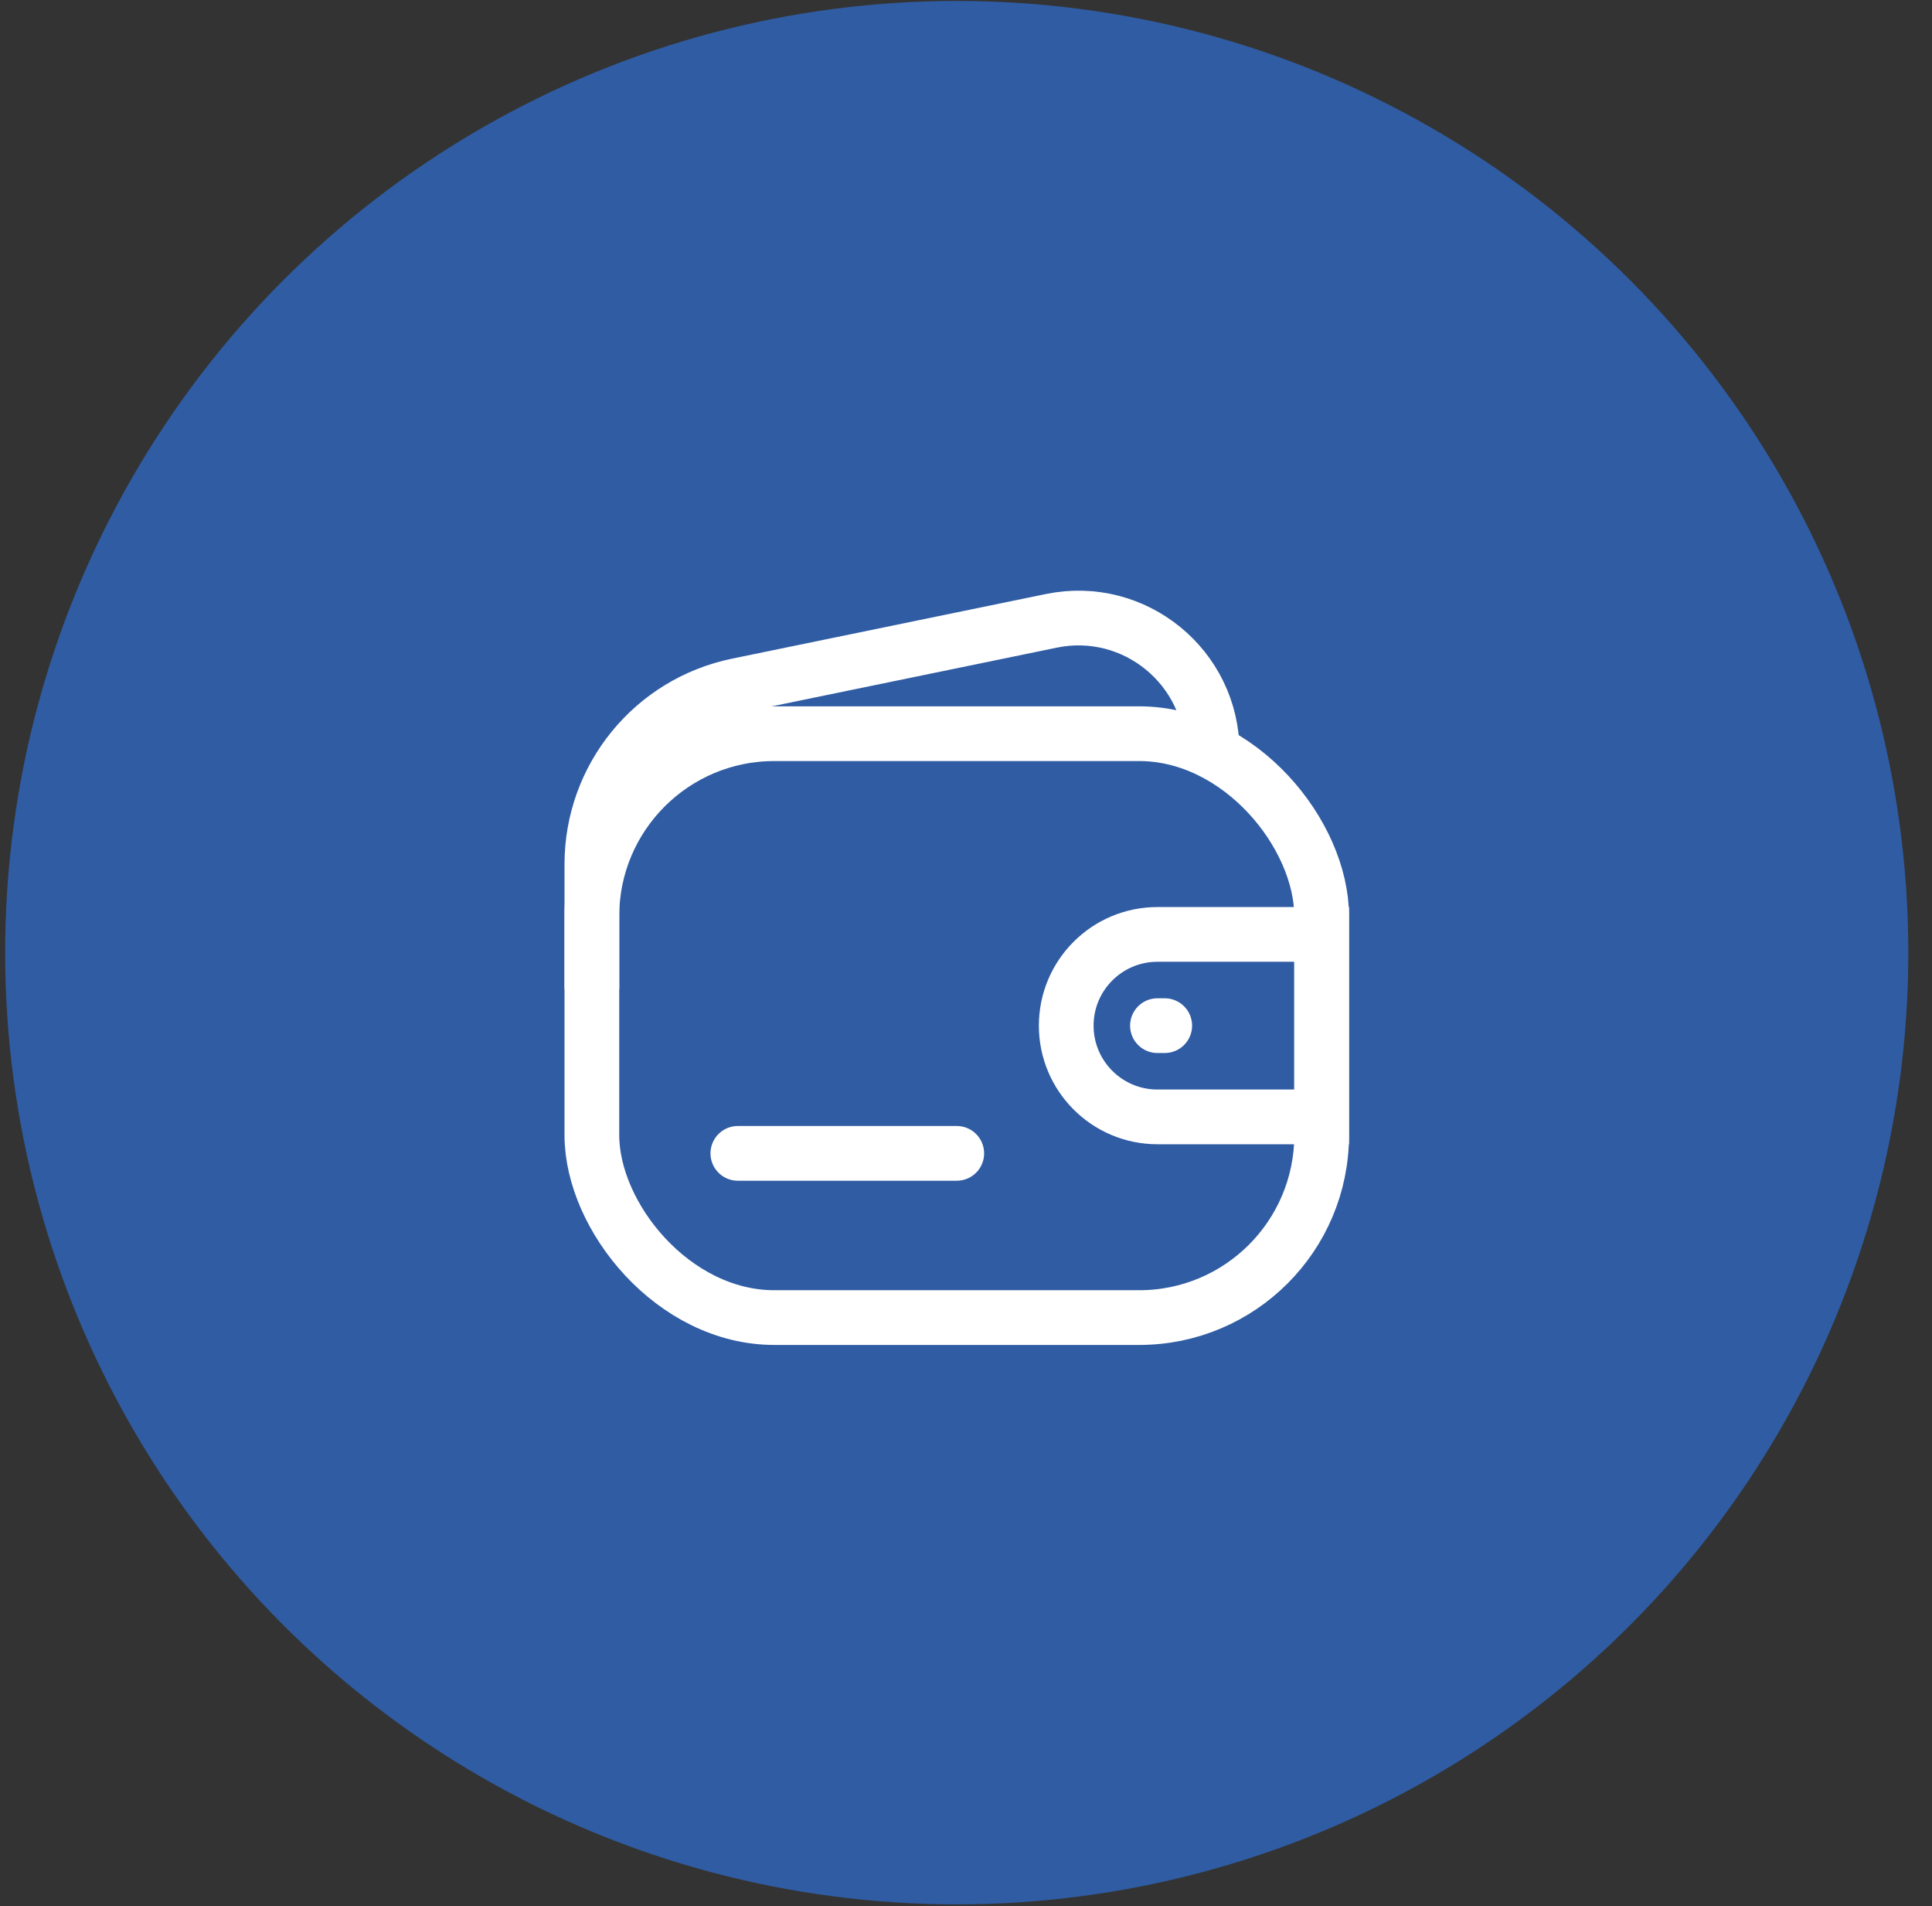<svg width="74" height="73" viewBox="0 0 74 73" fill="none" xmlns="http://www.w3.org/2000/svg">
<rect x="0" y="0" width="74" height="73" fill="#333333" stroke="none"/>
<circle opacity="0.9" cx="36.645" cy="36.484" r="36.448" fill="#2F61AF"/>
<rect x="22.67" y="28.098" width="27.952" height="22.361" rx="6.988" stroke="white" stroke-width="2.096"/>
<path d="M46.429 28.797V28.797C46.429 25.55 43.449 23.121 40.269 23.776L28.249 26.251C25.001 26.919 22.67 29.779 22.67 33.095L22.67 37.881" stroke="white" stroke-width="2.096"/>
<path d="M28.261 44.17H36.646" stroke="white" stroke-width="2.096" stroke-linecap="round" stroke-linejoin="round"/>
<path d="M40.839 39.279C40.839 37.349 42.403 35.785 44.333 35.785H50.622V42.773H44.333C42.403 42.773 40.839 41.208 40.839 39.279V39.279Z" stroke="white" stroke-width="2.096"/>
<path d="M44.333 39.279H44.612" stroke="white" stroke-width="2.096" stroke-linecap="round" stroke-linejoin="round"/>
</svg>
